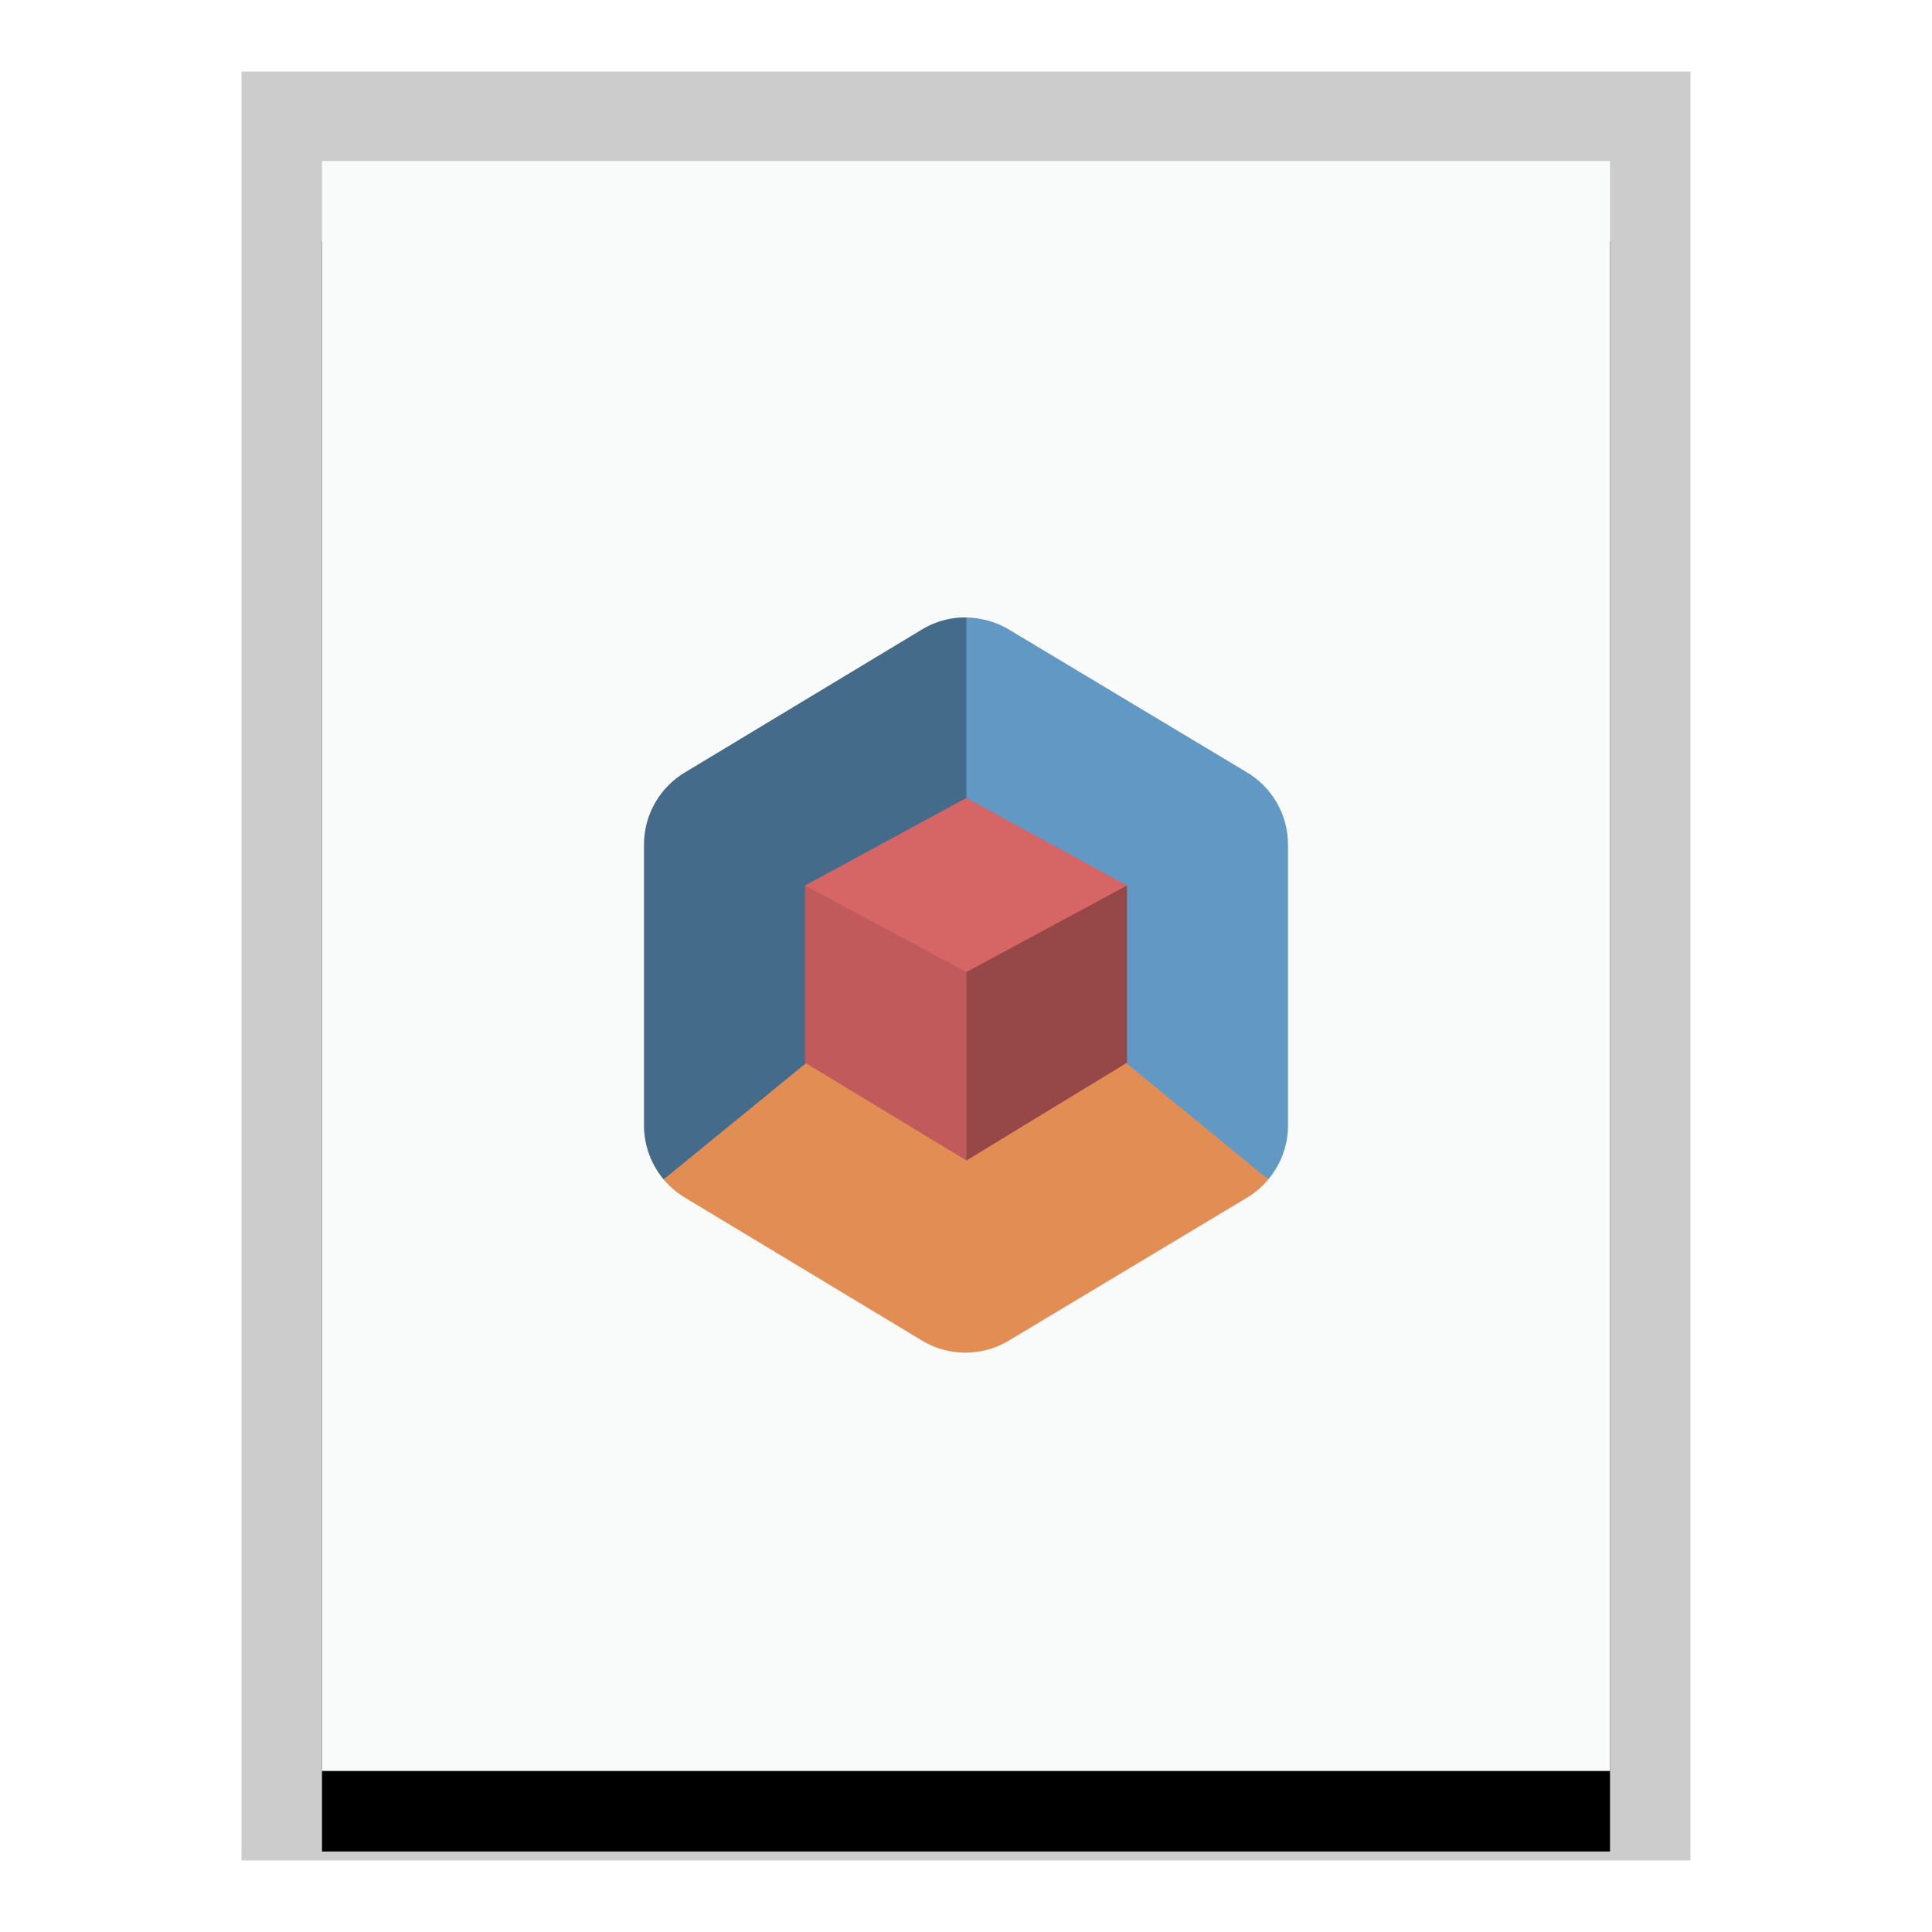 <svg xmlns="http://www.w3.org/2000/svg" xmlns:xlink="http://www.w3.org/1999/xlink" width="24" height="24" viewBox="0 0 24 24">
  <defs>
    <polygon id="application-sweethome3d-b" points="0 0 16 0 16 20 0 20"/>
    <filter id="application-sweethome3d-a" width="125%" height="120%" x="-12.5%" y="-5%" filterUnits="objectBoundingBox">
      <feOffset dy="1" in="SourceAlpha" result="shadowOffsetOuter1"/>
      <feGaussianBlur in="shadowOffsetOuter1" result="shadowBlurOuter1" stdDeviation=".5"/>
      <feColorMatrix in="shadowBlurOuter1" values="0 0 0 0 0   0 0 0 0 0   0 0 0 0 0  0 0 0 0.2 0"/>
    </filter>
  </defs>
  <g fill="none" fill-rule="evenodd">
    <g transform="translate(4 2)">
      <use fill="#000" filter="url(#application-sweethome3d-a)" xlink:href="#application-sweethome3d-b"/>
      <use fill="#F9FBFB" xlink:href="#application-sweethome3d-b"/>
      <path fill="#000" fill-opacity=".2" fill-rule="nonzero" d="M17,-1.111 L-1,-1.111 L-1,21.111 L17,21.111 L17,-1.111 Z M16,-4.4408921e-16 L16,20 L0,20 L0,-4.4408921e-16 L16,-4.4408921e-16 Z"/>
    </g>
    <path fill="#6198C4" d="M12.005,7.67 C11.813,7.665 11.636,7.714 11.47,7.81 L8.523,9.587 C8.199,9.774 8,10.119 8,10.493 L8,13.98 C8,14.225 8.087,14.463 8.244,14.651 L12.005,12 L15.755,14.651 C15.913,14.463 16,14.226 16,13.98 L16,10.493 C16,10.119 15.801,9.774 15.477,9.587 L12.516,7.81 C12.364,7.722 12.181,7.674 12.005,7.67 Z"/>
    <path fill="#000" fill-rule="nonzero" d="M12.005,7.67 C11.822,7.67 11.629,7.718 11.47,7.809 L8.523,9.587 C8.199,9.774 8,10.119 8,10.493 L8,13.98 C8,14.225 8.087,14.463 8.244,14.651 L12.005,12 L12.005,7.67 Z" opacity=".3"/>
    <path fill="#E28D54" d="M12.005,11.58 L8.244,14.651 C8.323,14.745 8.417,14.825 8.523,14.886 L11.47,16.663 C11.794,16.85 12.192,16.85 12.516,16.663 L15.477,14.886 C15.583,14.824 15.677,14.745 15.755,14.651 L12.005,11.58 Z"/>
    <polygon fill="#D66565" points="12.005 9.912 14 11 14 13.201 12.005 14.416 10 13.201 10 11"/>
    <polygon fill="#000" fill-rule="nonzero" points="14 11 12.005 12.075 12.005 14.416 14 13.201" opacity=".3"/>
    <polygon fill="#000" fill-rule="nonzero" points="10 11 10 13.201 12.005 14.416 12.005 12.075" opacity=".1"/>
  </g>
</svg>
